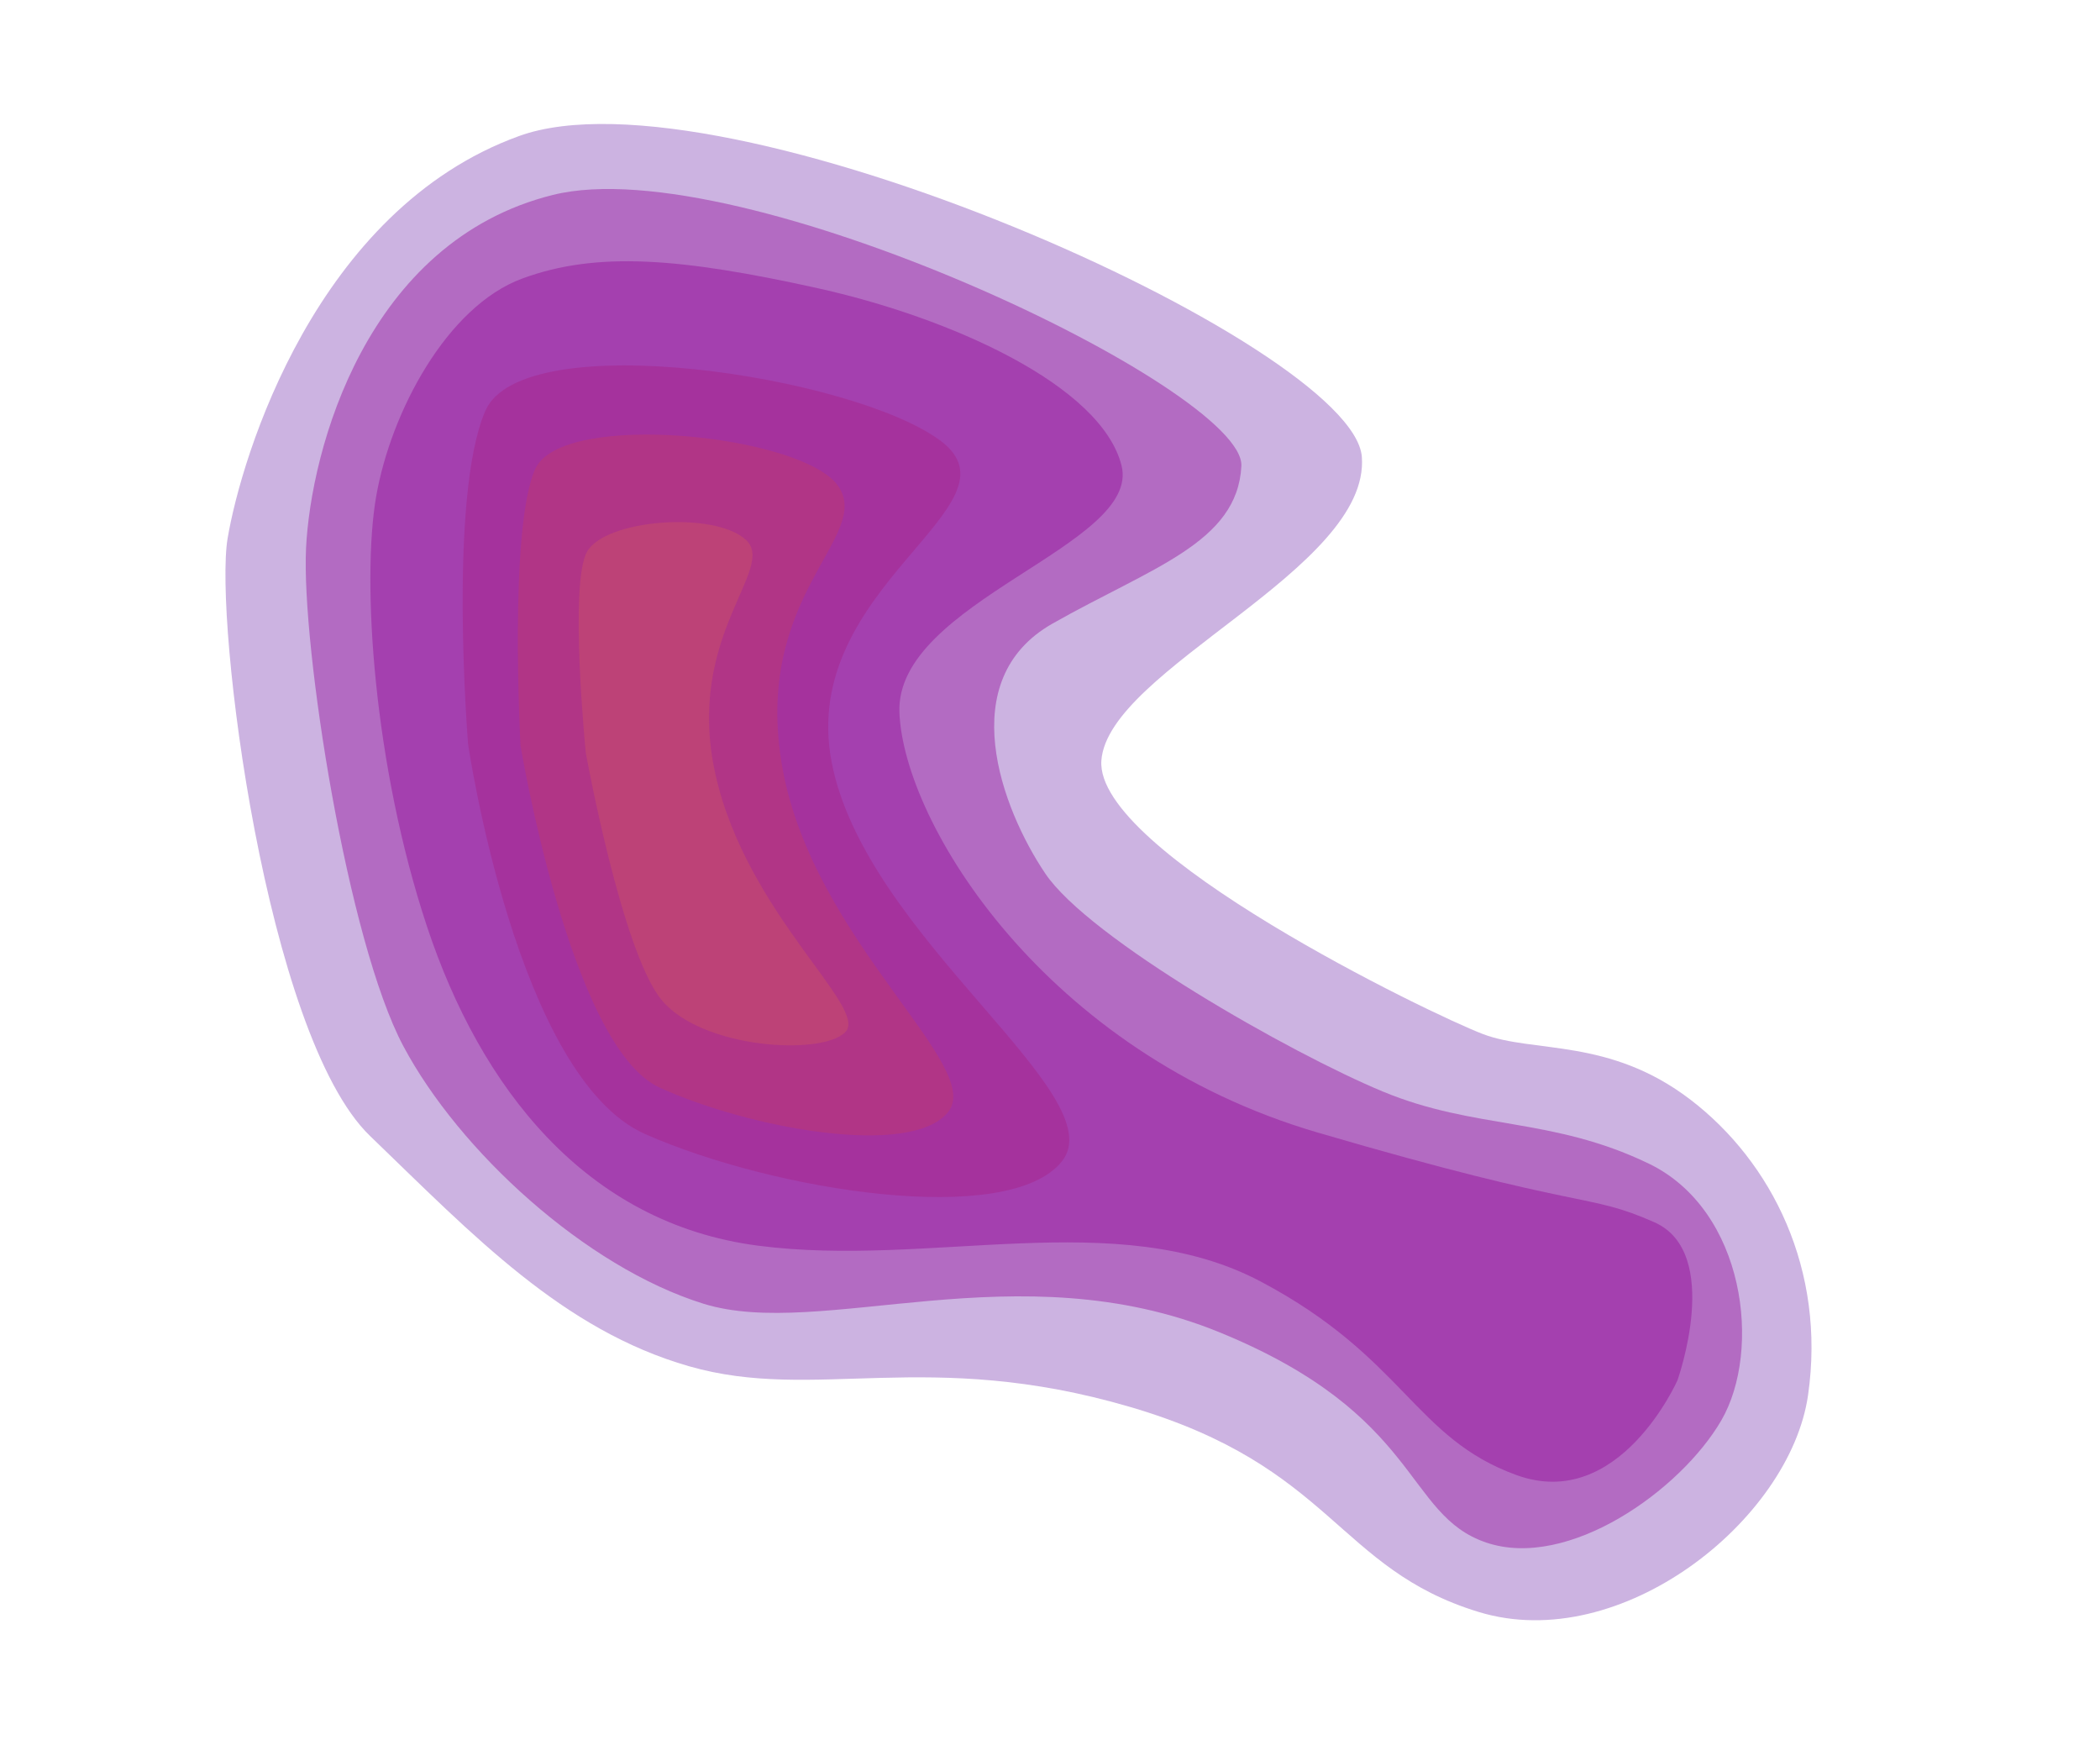 <svg width="1489" height="1237" viewBox="0 0 1489 1237" fill="none" xmlns="http://www.w3.org/2000/svg"><path d="M965.61 323.862c-6.084-79.599-453.663-279.606-597.636-227.404-143.973 52.201-196.808 227.226-206.581 285.152-9.774 57.925 27.237 352.589 100.921 423.628 73.684 71.04 136.763 137.644 226.3 163.336 89.538 25.691 168.732-13.37 312.683 28.833 143.952 42.203 146.531 114.653 247.173 145.353 100.64 30.7 220.79-64.92 233.53-153.765 12.73-88.85-25.68-165.273-83.38-209.412-57.7-44.14-110.98-32.774-147.13-46.51-36.15-13.737-275.375-129.165-270.563-193.972 4.812-64.807 190.768-135.64 184.683-215.239z" fill="#540199" fill-opacity=".3"/><path d="M392.055 138.172c-132.519 32.951-171.722 180.979-175.058 250.523-3.336 69.545 29.404 278.632 69.016 352.979 39.611 74.346 129.18 156.558 212.763 182.559 83.582 26.001 222.77-38.294 366.027 20.305 143.257 58.602 130.889 129.332 188.997 149.012 58.11 19.68 137.89-36.98 166.7-86.61 28.81-49.621 17.21-149.029-51.61-182.119-68.81-33.09-122.89-23.807-188.428-51.019C914.92 746.59 772.286 665.456 741.165 619.27c-31.121-46.185-65.263-137.27 5.088-177.182 70.35-39.913 131.176-57.213 133.94-111.699 2.763-54.487-355.618-225.167-488.138-192.217z" fill="#900093" fill-opacity=".4"/><path d="M370.147 197.519c-53.171 19.686-92.972 94.38-103.419 154.353-10.447 59.972-1.933 190.429 35.979 304.801 37.913 114.372 112.533 210.51 234.759 226.408 122.226 15.898 254.244-28.676 356.434 25.427 102.19 54.103 108.77 111.012 181.54 137.272 72.77 26.26 113.98-67.289 113.98-67.289s32.26-90.461-16.37-112.006c-48.64-21.545-46.85-7.312-239.197-63.738-192.347-56.427-293.023-218.772-296.118-297.62-3.095-78.847 171.763-118.286 157.485-175.083-14.278-56.797-121.148-104.995-216.614-125.998-95.465-21.002-155.289-26.212-208.459-6.527z" fill="#900093" fill-opacity=".4"/><path d="M344.111 291.282c-26.504 60.995-12.215 236.237-12.215 236.237s34.392 236.215 125.594 276.476c91.202 40.261 257.359 66.601 295.366 19.417 38.006-47.184-139.476-158.83-163.222-283.365-23.746-124.535 138.782-181.528 77.321-227.54-61.46-46.012-296.339-82.22-322.844-21.225z" fill="#A91E83" fill-opacity=".4"/><path d="M379.482 332.518c-18.897 42.172-10.404 196.066-10.404 196.066s35.354 213.595 98.581 242.414c63.227 28.818 177.616 50.042 204.425 17.577 26.809-32.464-95.04-120.665-117.248-243.917-22.209-123.253 64.596-164.081 39.38-200.23s-195.836-54.082-214.734-11.91z" fill="#BE3970" fill-opacity=".5"/><path opacity=".6" d="M416.19 391.224c-12.754 23.047-.82 142.611-.82 142.611s25.314 139.637 53.37 174.595c28.056 34.958 113.87 40.368 130.652 23.214 16.782-17.154-69.843-83.512-92.042-182.38-22.199-98.869 44.002-146.121 21.439-166.643-22.563-20.521-99.845-14.443-112.599 8.603z" fill="#E36E4A" fill-opacity=".4"/></svg>
